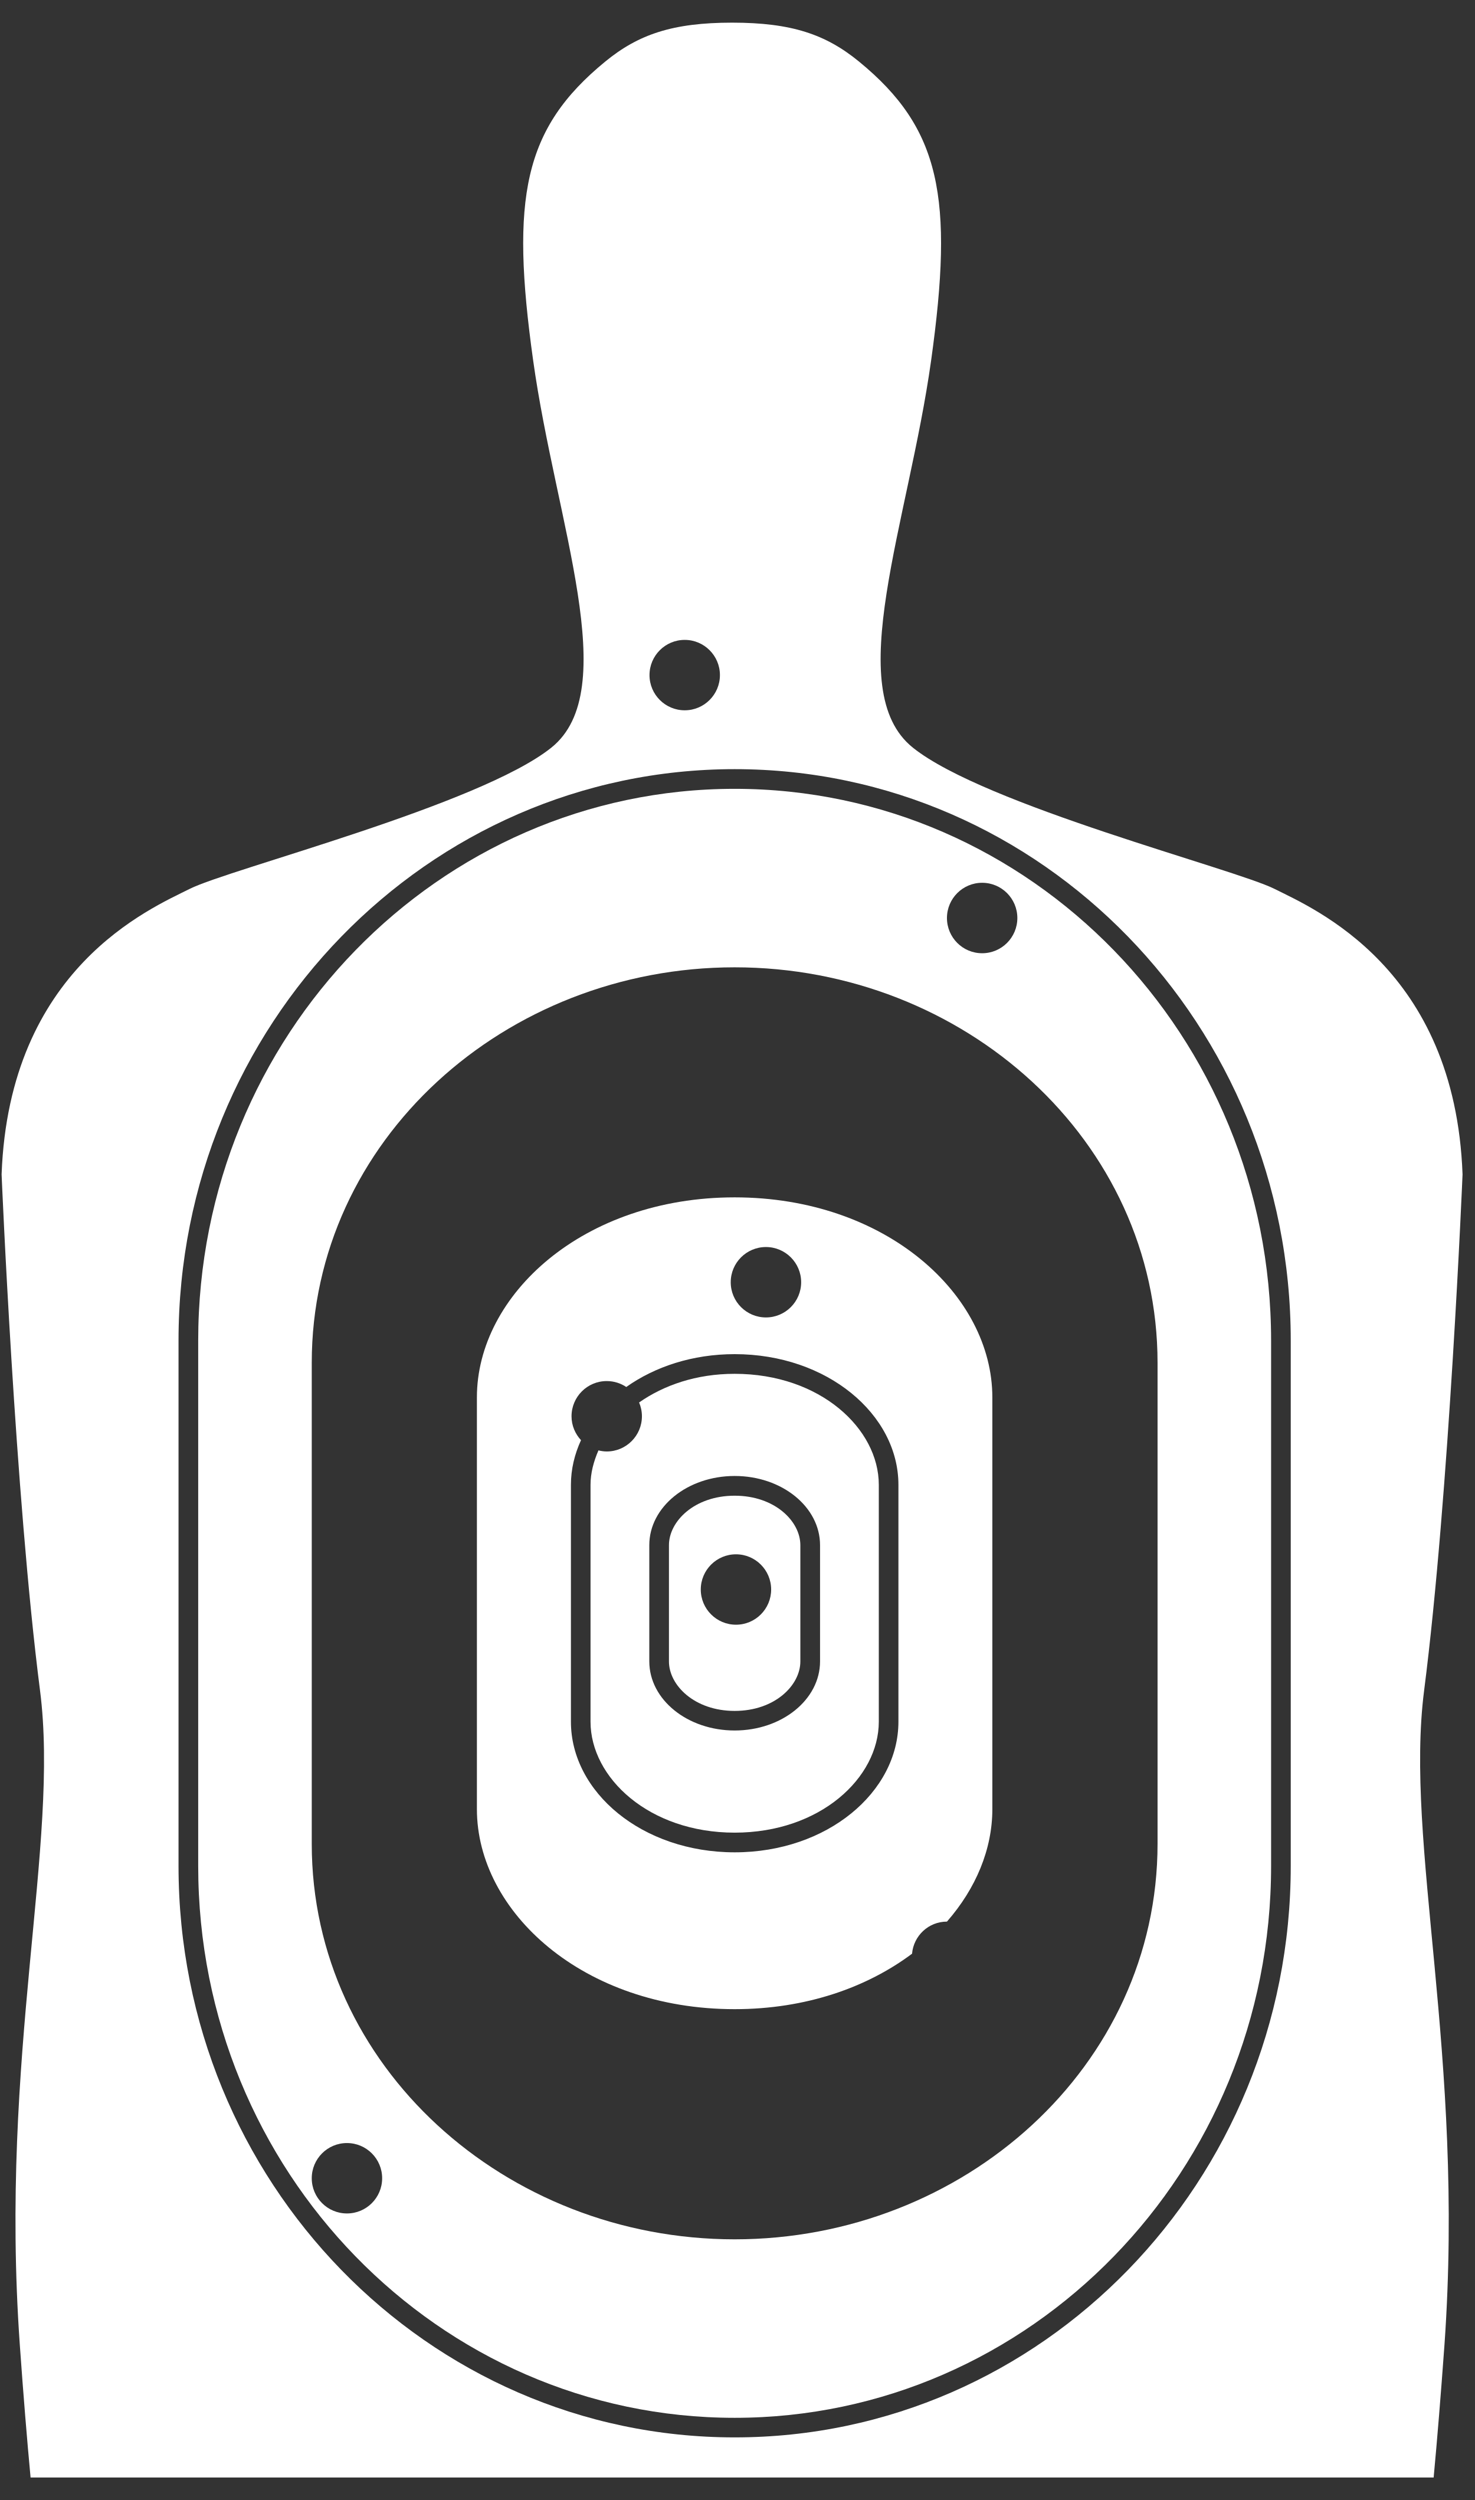 <svg width="59" height="100" viewBox="0 0 59 100" fill="none" xmlns="http://www.w3.org/2000/svg">
<rect x="0" y="0" width="59" height="100" fill="#333333" stroke="none"/>
<path d="M56.965 67.614C57.967 59.821 58.502 46.972 58.502 46.972C58.2 38.735 52.576 36.353 50.978 35.552C49.379 34.751 39.385 32.205 36.515 29.904C33.642 27.604 36.334 20.928 37.245 14.417C38.154 7.906 37.629 5.144 34.367 2.468C33.036 1.376 31.666 0.906 29.285 0.906C26.904 0.906 25.532 1.376 24.203 2.468C20.941 5.145 20.415 7.906 21.326 14.417C22.235 20.927 24.925 27.604 22.053 29.904C19.181 32.205 9.187 34.751 7.589 35.552C5.991 36.352 0.367 38.735 0.064 46.972C0.064 46.972 0.6 59.821 1.601 67.614C2.39 73.757 -0.03 82.159 0.792 93.782C0.935 95.805 1.08 97.565 1.223 99.093H29.285H57.346C57.489 97.566 57.632 95.806 57.779 93.782C58.597 82.159 56.176 73.757 56.965 67.614ZM27.389 25.594C28.166 25.594 28.797 26.225 28.797 27.002C28.797 27.779 28.166 28.41 27.389 28.41C26.61 28.41 25.98 27.779 25.98 27.002C25.98 26.225 26.61 25.594 27.389 25.594ZM51.63 74.634C51.63 87.247 41.684 97.489 29.387 97.489C17.09 97.489 7.141 87.247 7.141 74.634V53.62C7.141 41.007 17.091 30.764 29.387 30.764C41.682 30.764 51.63 41.006 51.63 53.62V74.634Z" fill="white"/>
<path d="M29.386 31.551C17.545 31.551 7.928 41.422 7.928 53.622V74.636C7.928 86.835 17.545 96.706 29.386 96.706C41.227 96.706 50.844 86.835 50.844 74.636V53.622C50.845 41.422 41.228 31.551 29.386 31.551ZM39.286 35.309C40.064 35.309 40.694 35.94 40.694 36.718C40.694 37.496 40.064 38.127 39.286 38.127C38.508 38.127 37.878 37.496 37.878 36.718C37.878 35.94 38.508 35.309 39.286 35.309ZM13.878 88.532C13.1 88.532 12.47 87.901 12.47 87.124C12.47 86.347 13.1 85.716 13.878 85.716C14.656 85.716 15.286 86.347 15.286 87.124C15.286 87.901 14.657 88.532 13.878 88.532ZM46.302 73.749C46.302 82.649 38.551 89.567 29.386 89.567C20.222 89.567 12.47 82.649 12.47 73.749V54.509C12.47 45.608 20.221 38.69 29.386 38.69C38.55 38.69 46.302 45.608 46.302 54.509V73.749Z" fill="white"/>
<path d="M29.387 59.824C27.776 59.824 26.758 60.849 26.758 61.803V66.453C26.758 67.404 27.776 68.432 29.387 68.432C30.997 68.432 32.014 67.405 32.014 66.453V61.803C32.015 60.85 30.998 59.824 29.387 59.824ZM29.439 64.984C28.661 64.984 28.031 64.353 28.031 63.576C28.031 62.799 28.661 62.168 29.439 62.168C30.217 62.168 30.846 62.799 30.846 63.576C30.846 64.353 30.218 64.984 29.439 64.984Z" fill="white"/>
<path d="M29.386 54.949C27.849 54.949 26.551 55.405 25.564 56.095C25.636 56.264 25.677 56.45 25.677 56.647C25.677 57.424 25.047 58.055 24.269 58.055C24.154 58.055 24.045 58.037 23.938 58.012C23.745 58.457 23.621 58.919 23.621 59.388V68.863C23.621 71.103 25.96 73.301 29.386 73.301C32.812 73.301 35.152 71.104 35.152 68.863V59.388C35.152 57.148 32.812 54.949 29.386 54.949ZM32.802 66.451C32.802 67.98 31.274 69.215 29.387 69.215C27.5 69.215 25.972 67.981 25.972 66.451V61.801C25.972 60.272 27.5 59.035 29.387 59.035C31.275 59.035 32.802 60.271 32.802 61.801V66.451Z" fill="white"/>
<path d="M29.385 47.891C23.329 47.891 19.076 51.789 19.076 55.892V72.359C19.076 76.464 23.329 80.361 29.385 80.361C32.24 80.361 34.685 79.489 36.482 78.143C36.545 77.424 37.142 76.859 37.878 76.859C39.035 75.537 39.694 73.965 39.694 72.359V55.893C39.694 51.788 35.442 47.891 29.385 47.891ZM30.638 49.878C31.415 49.878 32.046 50.509 32.046 51.286C32.046 52.063 31.415 52.694 30.638 52.694C29.859 52.694 29.229 52.063 29.229 51.286C29.229 50.509 29.858 49.878 30.638 49.878ZM35.937 68.863C35.937 71.679 33.088 74.088 29.388 74.088C25.686 74.088 22.837 71.68 22.837 68.863V59.388C22.837 58.765 22.983 58.164 23.24 57.603C23.007 57.351 22.861 57.017 22.861 56.647C22.861 55.87 23.491 55.239 24.269 55.239C24.559 55.239 24.828 55.327 25.051 55.476C26.195 54.665 27.701 54.162 29.388 54.162C33.089 54.162 35.937 56.572 35.937 59.389V68.863Z" fill="white"/>
</svg>
